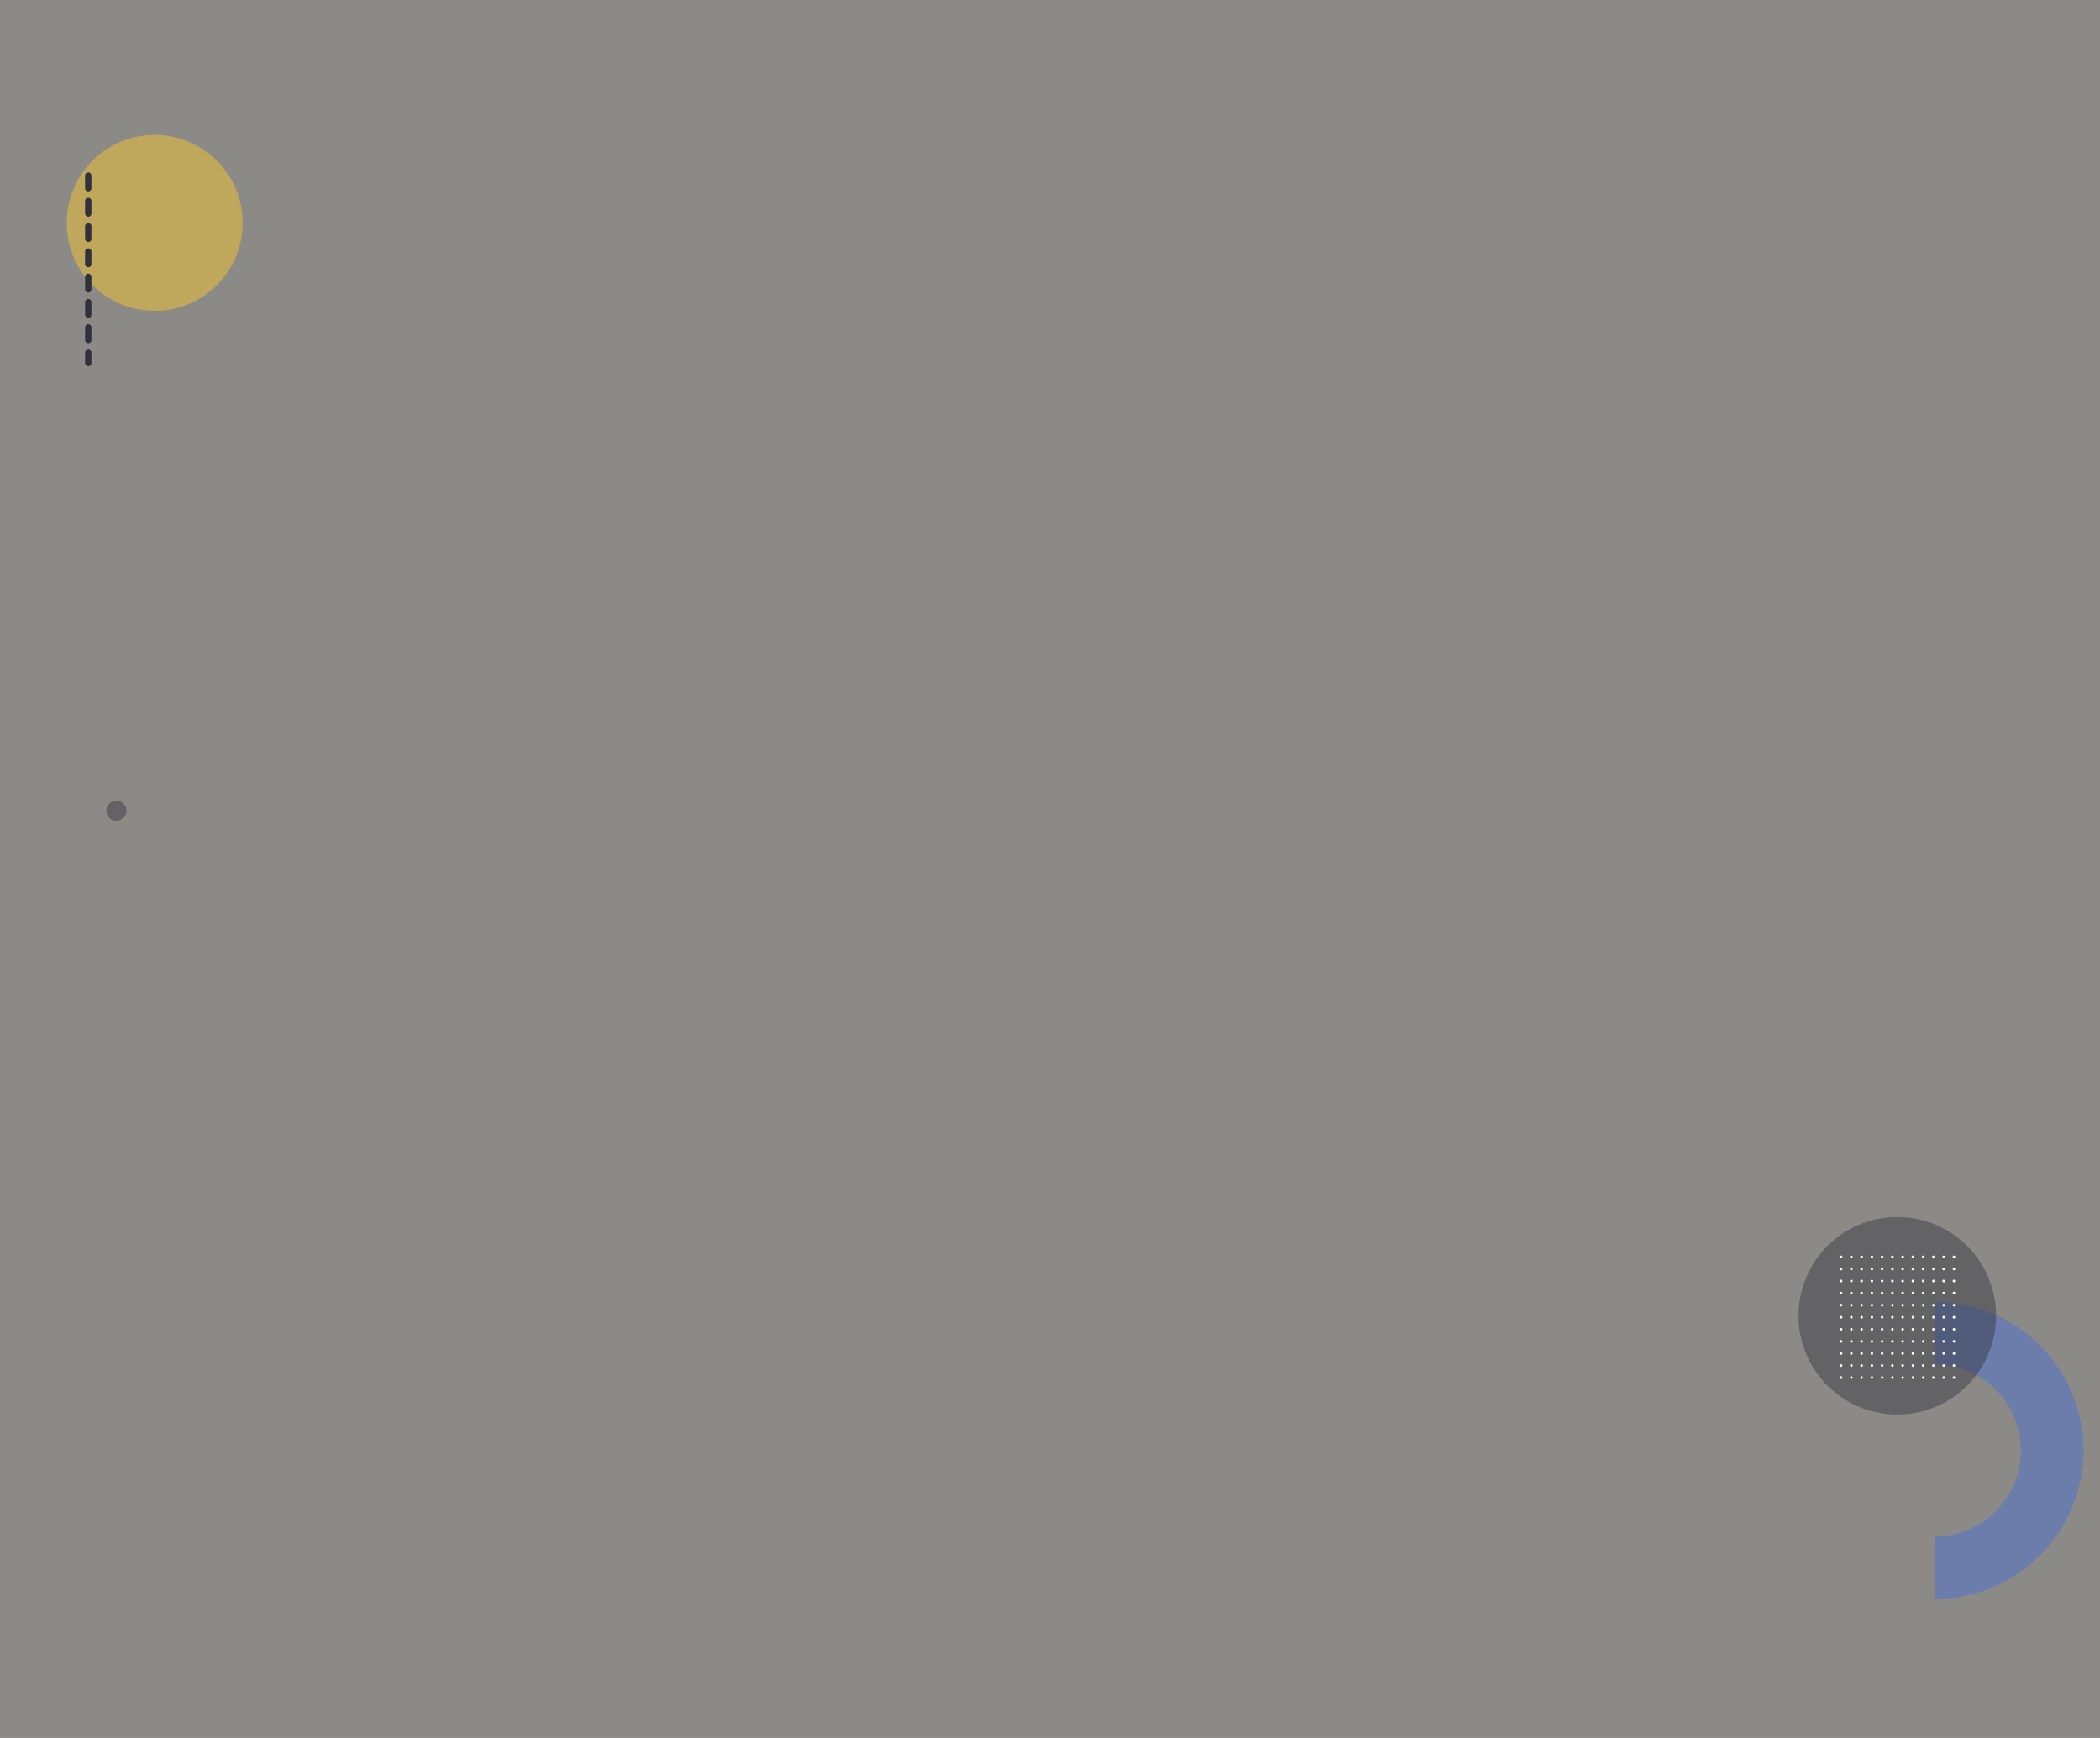 <svg xmlns="http://www.w3.org/2000/svg" xmlns:xlink="http://www.w3.org/1999/xlink" width="1328" height="1099" viewBox="0 0 1328 1099">
  <rect x="0" y="0" width="1328" height="1099" fill="#808080" stroke="none"/>
  <defs>
    <clipPath id="clip-path">
      <rect id="Rectángulo_352791" data-name="Rectángulo 352791" width="197.266" height="100.635" fill="#12263f"/>
    </clipPath>
  </defs>
  <g id="Grupo_1034055" data-name="Grupo 1034055" transform="translate(-136 -10125)">
    <rect id="Rectángulo_361897" data-name="Rectángulo 361897" width="1328" height="1099" transform="translate(136 10125)" fill="#f0dcc0" opacity="0.11"/>
    <g id="Grupo_1033518" data-name="Grupo 1033518" transform="translate(178.191 10207.504)">
      <g id="Enmascarar_grupo_1018593" data-name="Enmascarar grupo 1018593" transform="translate(1282.054 736.726) rotate(90)" opacity="0.58" clip-path="url(#clip-path)">
        <path id="Trazado_151731" data-name="Trazado 151731" d="M93.925,148.3A54.378,54.378,0,1,1,148.3,93.925,54.439,54.439,0,0,1,93.925,148.3m0,39.547A93.925,93.925,0,1,0,0,93.925,93.925,93.925,0,0,0,93.925,187.85Z" transform="translate(4.075 6.711)" fill="#5573c6"/>
      </g>
      <g id="Grupo_1018971" data-name="Grupo 1018971">
        <path id="Trazado_145969" data-name="Trazado 145969" d="M55.628,0A55.628,55.628,0,1,1,0,55.628,55.628,55.628,0,0,1,55.628,0Z" transform="translate(0 2.823)" fill="#ffca28" opacity="0.444" style="mix-blend-mode: multiply;isolation: isolate"/>
        <rect id="Rectángulo_34812" data-name="Rectángulo 34812" width="1273.808" height="165.087" transform="translate(0 0)" fill="none"/>
        <path id="Trazado_145971" data-name="Trazado 145971" d="M6.349,0A6.349,6.349,0,1,1,0,6.349,6.349,6.349,0,0,1,6.349,0Z" transform="translate(25.082 423.801)" fill="#31313c" opacity="0.444" style="mix-blend-mode: multiply;isolation: isolate"/>
        <g id="Grupo_80270" data-name="Grupo 80270" transform="translate(1220.08 687.096) rotate(90)">
          <path id="Trazado_145968" data-name="Trazado 145968" d="M62.448,0A62.448,62.448,0,1,1,0,62.448,62.448,62.448,0,0,1,62.448,0Z" fill="#31313c" opacity="0.444" style="mix-blend-mode: multiply;isolation: isolate"/>
          <g id="Grupo_78276" data-name="Grupo 78276" transform="translate(24.382 25.816)">
            <g id="Grupo_53306" data-name="Grupo 53306">
              <path id="Trazado_99200" data-name="Trazado 99200" d="M1.7.811a.83.83,0,0,1-.849.811A.83.83,0,0,1,0,.811.83.83,0,0,1,.848,0,.83.83,0,0,1,1.7.811Z" fill="#fff"/>
              <path id="Trazado_99201" data-name="Trazado 99201" d="M1.7.811a.83.83,0,0,1-.848.811A.83.83,0,0,1,0,.811.83.83,0,0,1,.848,0,.83.83,0,0,1,1.7.811Z" transform="translate(7.631)" fill="#fff"/>
              <path id="Trazado_99202" data-name="Trazado 99202" d="M1.7.811a.83.83,0,0,1-.847.811A.831.831,0,0,1,0,.811.831.831,0,0,1,.849,0,.83.83,0,0,1,1.7.811Z" transform="translate(15.263)" fill="#fff"/>
              <path id="Trazado_99203" data-name="Trazado 99203" d="M1.7.811a.83.83,0,0,1-.848.811A.83.83,0,0,1,0,.811.83.83,0,0,1,.847,0,.83.83,0,0,1,1.7.811Z" transform="translate(22.895)" fill="#fff"/>
              <path id="Trazado_99204" data-name="Trazado 99204" d="M1.7.811a.83.83,0,0,1-.848.811A.83.83,0,0,1,0,.811.83.83,0,0,1,.848,0,.83.83,0,0,1,1.7.811Z" transform="translate(30.526)" fill="#fff"/>
              <path id="Trazado_99205" data-name="Trazado 99205" d="M1.7.811a.83.83,0,0,1-.848.811A.831.831,0,0,1,0,.811.83.83,0,0,1,.848,0,.83.83,0,0,1,1.7.811Z" transform="translate(38.158)" fill="#fff"/>
              <path id="Trazado_99206" data-name="Trazado 99206" d="M1.7.811a.831.831,0,0,1-.848.811A.83.83,0,0,1,0,.811.83.83,0,0,1,.848,0,.831.831,0,0,1,1.7.811Z" transform="translate(45.79)" fill="#fff"/>
              <path id="Trazado_99207" data-name="Trazado 99207" d="M1.7.811a.83.83,0,0,1-.847.811A.83.83,0,0,1,0,.811.83.83,0,0,1,.848,0,.83.83,0,0,1,1.7.811Z" transform="translate(53.422)" fill="#fff"/>
              <path id="Trazado_99208" data-name="Trazado 99208" d="M1.7.811a.83.83,0,0,1-.848.811A.831.831,0,0,1,0,.811.831.831,0,0,1,.849,0,.83.83,0,0,1,1.7.811Z" transform="translate(61.053)" fill="#fff"/>
              <path id="Trazado_99209" data-name="Trazado 99209" d="M1.7.811a.831.831,0,0,1-.848.811A.83.83,0,0,1,0,.811.83.83,0,0,1,.848,0,.83.83,0,0,1,1.7.811Z" transform="translate(68.685)" fill="#fff"/>
              <path id="Trazado_99210" data-name="Trazado 99210" d="M1.7.811a.83.83,0,0,1-.849.811A.83.83,0,0,1,0,.811.83.83,0,0,1,.847,0,.83.83,0,0,1,1.7.811Z" transform="translate(76.317)" fill="#fff"/>
            </g>
            <g id="Grupo_53307" data-name="Grupo 53307" transform="translate(0 6.487)">
              <path id="Trazado_99211" data-name="Trazado 99211" d="M1.7.811a.83.83,0,0,1-.849.811A.83.83,0,0,1,0,.811.83.83,0,0,1,.848,0,.83.83,0,0,1,1.7.811Z" fill="#fff"/>
              <path id="Trazado_99212" data-name="Trazado 99212" d="M1.7.811a.83.83,0,0,1-.848.811A.83.83,0,0,1,0,.811.83.83,0,0,1,.848,0,.83.83,0,0,1,1.7.811Z" transform="translate(7.631)" fill="#fff"/>
              <path id="Trazado_99213" data-name="Trazado 99213" d="M1.7.811a.83.83,0,0,1-.847.811A.831.831,0,0,1,0,.811.831.831,0,0,1,.849,0,.83.83,0,0,1,1.7.811Z" transform="translate(15.263)" fill="#fff"/>
              <path id="Trazado_99214" data-name="Trazado 99214" d="M1.7.811a.83.83,0,0,1-.848.811A.83.83,0,0,1,0,.811.83.83,0,0,1,.847,0,.83.83,0,0,1,1.7.811Z" transform="translate(22.895)" fill="#fff"/>
              <path id="Trazado_99215" data-name="Trazado 99215" d="M1.7.811a.83.83,0,0,1-.848.811A.83.83,0,0,1,0,.811.83.83,0,0,1,.848,0,.83.83,0,0,1,1.7.811Z" transform="translate(30.526)" fill="#fff"/>
              <path id="Trazado_99216" data-name="Trazado 99216" d="M1.7.811a.83.83,0,0,1-.848.811A.831.831,0,0,1,0,.811.83.83,0,0,1,.848,0,.83.83,0,0,1,1.7.811Z" transform="translate(38.158)" fill="#fff"/>
              <path id="Trazado_99217" data-name="Trazado 99217" d="M1.7.811a.831.831,0,0,1-.848.811A.83.83,0,0,1,0,.811.83.83,0,0,1,.848,0,.831.831,0,0,1,1.7.811Z" transform="translate(45.79)" fill="#fff"/>
              <path id="Trazado_99218" data-name="Trazado 99218" d="M1.7.811a.83.83,0,0,1-.847.811A.83.83,0,0,1,0,.811.83.83,0,0,1,.848,0,.83.83,0,0,1,1.7.811Z" transform="translate(53.422)" fill="#fff"/>
              <path id="Trazado_99219" data-name="Trazado 99219" d="M1.7.811a.83.83,0,0,1-.848.811A.831.831,0,0,1,0,.811.831.831,0,0,1,.849,0,.83.83,0,0,1,1.7.811Z" transform="translate(61.053)" fill="#fff"/>
              <path id="Trazado_99220" data-name="Trazado 99220" d="M1.7.811a.831.831,0,0,1-.848.811A.83.83,0,0,1,0,.811.83.83,0,0,1,.848,0,.83.83,0,0,1,1.7.811Z" transform="translate(68.685)" fill="#fff"/>
              <path id="Trazado_99221" data-name="Trazado 99221" d="M1.7.811a.83.83,0,0,1-.849.811A.83.83,0,0,1,0,.811.83.83,0,0,1,.847,0,.83.83,0,0,1,1.7.811Z" transform="translate(76.317)" fill="#fff"/>
            </g>
            <g id="Grupo_53308" data-name="Grupo 53308" transform="translate(0 12.975)">
              <ellipse id="Elipse_3955" data-name="Elipse 3955" cx="0.848" cy="0.811" rx="0.848" ry="0.811" fill="#fff"/>
              <path id="Trazado_99222" data-name="Trazado 99222" d="M1.7.811a.83.83,0,0,1-.848.811A.831.831,0,0,1,0,.811.83.83,0,0,1,.848,0,.83.83,0,0,1,1.7.811Z" transform="translate(7.631 0)" fill="#fff"/>
              <ellipse id="Elipse_3956" data-name="Elipse 3956" cx="0.848" cy="0.811" rx="0.848" ry="0.811" transform="translate(15.263)" fill="#fff"/>
              <path id="Trazado_99223" data-name="Trazado 99223" d="M1.7.811a.831.831,0,0,1-.848.811A.83.83,0,0,1,0,.811.83.83,0,0,1,.847,0,.83.83,0,0,1,1.7.811Z" transform="translate(22.895 0)" fill="#fff"/>
              <path id="Trazado_99224" data-name="Trazado 99224" d="M1.7.811a.831.831,0,0,1-.848.811A.831.831,0,0,1,0,.811.83.83,0,0,1,.848,0,.83.83,0,0,1,1.7.811Z" transform="translate(30.527 0)" fill="#fff"/>
              <ellipse id="Elipse_3957" data-name="Elipse 3957" cx="0.848" cy="0.811" rx="0.848" ry="0.811" transform="translate(38.158)" fill="#fff"/>
              <path id="Trazado_99225" data-name="Trazado 99225" d="M1.7.811a.831.831,0,0,1-.848.811A.83.83,0,0,1,0,.811.83.83,0,0,1,.848,0,.831.831,0,0,1,1.7.811Z" transform="translate(45.79 0)" fill="#fff"/>
              <ellipse id="Elipse_3958" data-name="Elipse 3958" cx="0.848" cy="0.811" rx="0.848" ry="0.811" transform="translate(53.422)" fill="#fff"/>
              <ellipse id="Elipse_3959" data-name="Elipse 3959" cx="0.848" cy="0.811" rx="0.848" ry="0.811" transform="translate(61.053)" fill="#fff"/>
              <path id="Trazado_99226" data-name="Trazado 99226" d="M1.7.811a.831.831,0,0,1-.848.811A.83.83,0,0,1,0,.811.83.83,0,0,1,.848,0,.83.83,0,0,1,1.7.811Z" transform="translate(68.685 0)" fill="#fff"/>
              <path id="Trazado_99227" data-name="Trazado 99227" d="M1.7.811a.831.831,0,0,1-.849.811A.83.83,0,0,1,0,.811.83.83,0,0,1,.847,0,.83.83,0,0,1,1.7.811Z" transform="translate(76.317 0)" fill="#fff"/>
            </g>
            <g id="Grupo_53309" data-name="Grupo 53309" transform="translate(0 19.462)">
              <ellipse id="Elipse_3960" data-name="Elipse 3960" cx="0.848" cy="0.811" rx="0.848" ry="0.811" transform="translate(0 0)" fill="#fff"/>
              <path id="Trazado_99228" data-name="Trazado 99228" d="M1.7.811a.83.83,0,0,1-.848.811A.83.83,0,0,1,0,.811.831.831,0,0,1,.848,0,.83.83,0,0,1,1.7.811Z" transform="translate(7.631)" fill="#fff"/>
              <ellipse id="Elipse_3961" data-name="Elipse 3961" cx="0.848" cy="0.811" rx="0.848" ry="0.811" transform="translate(15.263 0)" fill="#fff"/>
              <path id="Trazado_99229" data-name="Trazado 99229" d="M1.7.811a.83.83,0,0,1-.848.811A.83.83,0,0,1,0,.811.83.83,0,0,1,.847,0,.831.831,0,0,1,1.7.811Z" transform="translate(22.895)" fill="#fff"/>
              <path id="Trazado_99230" data-name="Trazado 99230" d="M1.7.811a.83.83,0,0,1-.848.811A.83.83,0,0,1,0,.811.831.831,0,0,1,.848,0,.831.831,0,0,1,1.7.811Z" transform="translate(30.527)" fill="#fff"/>
              <ellipse id="Elipse_3962" data-name="Elipse 3962" cx="0.848" cy="0.811" rx="0.848" ry="0.811" transform="translate(38.158 0)" fill="#fff"/>
              <path id="Trazado_99231" data-name="Trazado 99231" d="M1.7.811a.831.831,0,0,1-.848.811A.83.83,0,0,1,0,.811.83.83,0,0,1,.848,0,.831.831,0,0,1,1.7.811Z" transform="translate(45.79)" fill="#fff"/>
              <ellipse id="Elipse_3963" data-name="Elipse 3963" cx="0.848" cy="0.811" rx="0.848" ry="0.811" transform="translate(53.422 0)" fill="#fff"/>
              <ellipse id="Elipse_3964" data-name="Elipse 3964" cx="0.848" cy="0.811" rx="0.848" ry="0.811" transform="translate(61.053 0)" fill="#fff"/>
              <path id="Trazado_99232" data-name="Trazado 99232" d="M1.7.811a.83.83,0,0,1-.848.811A.83.83,0,0,1,0,.811.83.83,0,0,1,.848,0,.831.831,0,0,1,1.7.811Z" transform="translate(68.685)" fill="#fff"/>
              <path id="Trazado_99233" data-name="Trazado 99233" d="M1.7.811a.83.83,0,0,1-.849.811A.83.83,0,0,1,0,.811.83.83,0,0,1,.847,0,.831.831,0,0,1,1.7.811Z" transform="translate(76.317)" fill="#fff"/>
            </g>
            <g id="Grupo_53310" data-name="Grupo 53310" transform="translate(0 25.949)">
              <path id="Trazado_99234" data-name="Trazado 99234" d="M1.7.811a.83.83,0,0,1-.849.811A.83.83,0,0,1,0,.811.83.83,0,0,1,.848,0,.83.83,0,0,1,1.7.811Z" fill="#fff"/>
              <path id="Trazado_99235" data-name="Trazado 99235" d="M1.7.811a.83.83,0,0,1-.848.811A.83.83,0,0,1,0,.811.83.83,0,0,1,.848,0,.83.83,0,0,1,1.7.811Z" transform="translate(7.631)" fill="#fff"/>
              <path id="Trazado_99236" data-name="Trazado 99236" d="M1.7.811a.83.83,0,0,1-.847.811A.831.831,0,0,1,0,.811.831.831,0,0,1,.849,0,.83.83,0,0,1,1.7.811Z" transform="translate(15.263)" fill="#fff"/>
              <path id="Trazado_99237" data-name="Trazado 99237" d="M1.7.811a.83.83,0,0,1-.848.811A.83.83,0,0,1,0,.811.83.83,0,0,1,.847,0,.83.83,0,0,1,1.7.811Z" transform="translate(22.895)" fill="#fff"/>
              <path id="Trazado_99238" data-name="Trazado 99238" d="M1.7.811a.83.83,0,0,1-.848.811A.83.83,0,0,1,0,.811.83.83,0,0,1,.848,0,.83.83,0,0,1,1.7.811Z" transform="translate(30.526)" fill="#fff"/>
              <path id="Trazado_99239" data-name="Trazado 99239" d="M1.7.811a.83.83,0,0,1-.848.811A.83.83,0,0,1,0,.811.831.831,0,0,1,.848,0,.83.83,0,0,1,1.7.811Z" transform="translate(38.158)" fill="#fff"/>
              <path id="Trazado_99240" data-name="Trazado 99240" d="M1.7.811a.831.831,0,0,1-.848.811A.83.83,0,0,1,0,.811.83.83,0,0,1,.848,0,.831.831,0,0,1,1.7.811Z" transform="translate(45.79)" fill="#fff"/>
              <path id="Trazado_99241" data-name="Trazado 99241" d="M1.7.811a.83.83,0,0,1-.847.811A.83.83,0,0,1,0,.811.83.83,0,0,1,.848,0,.83.83,0,0,1,1.7.811Z" transform="translate(53.422)" fill="#fff"/>
              <path id="Trazado_99242" data-name="Trazado 99242" d="M1.7.811a.83.83,0,0,1-.848.811A.831.831,0,0,1,0,.811.831.831,0,0,1,.849,0,.83.83,0,0,1,1.7.811Z" transform="translate(61.053)" fill="#fff"/>
              <path id="Trazado_99243" data-name="Trazado 99243" d="M1.7.811a.83.83,0,0,1-.848.811A.83.83,0,0,1,0,.811.83.83,0,0,1,.848,0,.831.831,0,0,1,1.7.811Z" transform="translate(68.685)" fill="#fff"/>
              <path id="Trazado_99244" data-name="Trazado 99244" d="M1.7.811a.83.83,0,0,1-.849.811A.83.83,0,0,1,0,.811.83.83,0,0,1,.847,0,.83.83,0,0,1,1.7.811Z" transform="translate(76.317)" fill="#fff"/>
            </g>
            <g id="Grupo_53311" data-name="Grupo 53311" transform="translate(0 32.437)">
              <ellipse id="Elipse_3965" data-name="Elipse 3965" cx="0.848" cy="0.811" rx="0.848" ry="0.811" transform="translate(0 0)" fill="#fff"/>
              <path id="Trazado_99245" data-name="Trazado 99245" d="M1.7.811a.83.83,0,0,1-.848.811A.83.83,0,0,1,0,.811.83.83,0,0,1,.848,0,.83.83,0,0,1,1.7.811Z" transform="translate(7.631)" fill="#fff"/>
              <ellipse id="Elipse_3966" data-name="Elipse 3966" cx="0.848" cy="0.811" rx="0.848" ry="0.811" transform="translate(15.263 0)" fill="#fff"/>
              <path id="Trazado_99246" data-name="Trazado 99246" d="M1.7.811a.83.83,0,0,1-.848.811A.83.83,0,0,1,0,.811.83.83,0,0,1,.847,0,.83.83,0,0,1,1.7.811Z" transform="translate(22.895)" fill="#fff"/>
              <path id="Trazado_99247" data-name="Trazado 99247" d="M1.7.811a.83.83,0,0,1-.848.811A.83.83,0,0,1,0,.811.83.83,0,0,1,.848,0,.83.83,0,0,1,1.7.811Z" transform="translate(30.527)" fill="#fff"/>
              <ellipse id="Elipse_3967" data-name="Elipse 3967" cx="0.848" cy="0.811" rx="0.848" ry="0.811" transform="translate(38.158 0)" fill="#fff"/>
              <path id="Trazado_99248" data-name="Trazado 99248" d="M1.7.811a.831.831,0,0,1-.848.811A.83.83,0,0,1,0,.811.83.83,0,0,1,.848,0,.831.831,0,0,1,1.7.811Z" transform="translate(45.79)" fill="#fff"/>
              <ellipse id="Elipse_3968" data-name="Elipse 3968" cx="0.848" cy="0.811" rx="0.848" ry="0.811" transform="translate(53.422 0)" fill="#fff"/>
              <ellipse id="Elipse_3969" data-name="Elipse 3969" cx="0.848" cy="0.811" rx="0.848" ry="0.811" transform="translate(61.053 0)" fill="#fff"/>
              <path id="Trazado_99249" data-name="Trazado 99249" d="M1.7.811a.83.83,0,0,1-.848.811A.83.83,0,0,1,0,.811.83.83,0,0,1,.848,0,.831.831,0,0,1,1.7.811Z" transform="translate(68.685)" fill="#fff"/>
              <path id="Trazado_99250" data-name="Trazado 99250" d="M1.7.811a.83.83,0,0,1-.849.811A.83.83,0,0,1,0,.811.83.83,0,0,1,.847,0,.83.83,0,0,1,1.7.811Z" transform="translate(76.317)" fill="#fff"/>
            </g>
            <g id="Grupo_53312" data-name="Grupo 53312" transform="translate(0 38.924)">
              <ellipse id="Elipse_3970" data-name="Elipse 3970" cx="0.848" cy="0.811" rx="0.848" ry="0.811" fill="#fff"/>
              <path id="Trazado_99251" data-name="Trazado 99251" d="M1.7.811a.83.83,0,0,1-.848.811A.83.83,0,0,1,0,.811.83.83,0,0,1,.848,0,.83.83,0,0,1,1.7.811Z" transform="translate(7.631 0)" fill="#fff"/>
              <ellipse id="Elipse_3971" data-name="Elipse 3971" cx="0.848" cy="0.811" rx="0.848" ry="0.811" transform="translate(15.263)" fill="#fff"/>
              <path id="Trazado_99252" data-name="Trazado 99252" d="M1.7.811a.83.83,0,0,1-.848.811A.83.83,0,0,1,0,.811.83.83,0,0,1,.847,0,.83.83,0,0,1,1.7.811Z" transform="translate(22.895 0)" fill="#fff"/>
              <path id="Trazado_99253" data-name="Trazado 99253" d="M1.7.811a.83.83,0,0,1-.848.811A.83.83,0,0,1,0,.811.83.83,0,0,1,.848,0,.83.83,0,0,1,1.7.811Z" transform="translate(30.527 0)" fill="#fff"/>
              <ellipse id="Elipse_3972" data-name="Elipse 3972" cx="0.848" cy="0.811" rx="0.848" ry="0.811" transform="translate(38.158)" fill="#fff"/>
              <path id="Trazado_99254" data-name="Trazado 99254" d="M1.7.811a.831.831,0,0,1-.848.811A.83.83,0,0,1,0,.811.83.83,0,0,1,.848,0,.831.831,0,0,1,1.7.811Z" transform="translate(45.79 0)" fill="#fff"/>
              <ellipse id="Elipse_3973" data-name="Elipse 3973" cx="0.848" cy="0.811" rx="0.848" ry="0.811" transform="translate(53.422)" fill="#fff"/>
              <ellipse id="Elipse_3974" data-name="Elipse 3974" cx="0.848" cy="0.811" rx="0.848" ry="0.811" transform="translate(61.053)" fill="#fff"/>
              <path id="Trazado_99255" data-name="Trazado 99255" d="M1.7.811a.831.831,0,0,1-.848.811A.83.83,0,0,1,0,.811.83.83,0,0,1,.848,0,.83.83,0,0,1,1.7.811Z" transform="translate(68.685 0)" fill="#fff"/>
              <path id="Trazado_99256" data-name="Trazado 99256" d="M1.7.811a.83.83,0,0,1-.849.811A.83.83,0,0,1,0,.811.83.83,0,0,1,.847,0,.83.83,0,0,1,1.7.811Z" transform="translate(76.317 0)" fill="#fff"/>
            </g>
            <g id="Grupo_53313" data-name="Grupo 53313" transform="translate(0 45.412)">
              <path id="Trazado_99257" data-name="Trazado 99257" d="M1.7.81a.83.83,0,0,1-.849.811A.83.83,0,0,1,0,.81.83.83,0,0,1,.848,0,.83.83,0,0,1,1.7.81Z" fill="#fff"/>
              <path id="Trazado_99258" data-name="Trazado 99258" d="M1.7.81a.83.83,0,0,1-.848.811A.83.83,0,0,1,0,.81.83.83,0,0,1,.848,0,.83.83,0,0,1,1.7.81Z" transform="translate(7.631)" fill="#fff"/>
              <path id="Trazado_99259" data-name="Trazado 99259" d="M1.7.81a.83.83,0,0,1-.847.811A.831.831,0,0,1,0,.81.831.831,0,0,1,.849,0,.83.83,0,0,1,1.7.81Z" transform="translate(15.263)" fill="#fff"/>
              <path id="Trazado_99260" data-name="Trazado 99260" d="M1.7.81a.83.83,0,0,1-.848.811A.83.83,0,0,1,0,.81.83.83,0,0,1,.847,0,.83.83,0,0,1,1.7.81Z" transform="translate(22.895)" fill="#fff"/>
              <path id="Trazado_99261" data-name="Trazado 99261" d="M1.7.81a.83.83,0,0,1-.848.811A.83.83,0,0,1,0,.81.83.83,0,0,1,.848,0,.83.83,0,0,1,1.7.81Z" transform="translate(30.526)" fill="#fff"/>
              <path id="Trazado_99262" data-name="Trazado 99262" d="M1.7.81a.83.83,0,0,1-.848.811A.831.831,0,0,1,0,.81.83.83,0,0,1,.848,0,.83.83,0,0,1,1.7.81Z" transform="translate(38.158)" fill="#fff"/>
              <path id="Trazado_99263" data-name="Trazado 99263" d="M1.7.81a.831.831,0,0,1-.848.811A.83.83,0,0,1,0,.81.83.83,0,0,1,.848,0,.83.83,0,0,1,1.7.81Z" transform="translate(45.79)" fill="#fff"/>
              <path id="Trazado_99264" data-name="Trazado 99264" d="M1.7.81a.83.83,0,0,1-.847.811A.83.83,0,0,1,0,.81.83.83,0,0,1,.848,0,.83.83,0,0,1,1.7.81Z" transform="translate(53.422)" fill="#fff"/>
              <path id="Trazado_99265" data-name="Trazado 99265" d="M1.7.81a.83.83,0,0,1-.848.811A.831.831,0,0,1,0,.81.83.83,0,0,1,.849,0,.83.83,0,0,1,1.7.81Z" transform="translate(61.053)" fill="#fff"/>
              <path id="Trazado_99266" data-name="Trazado 99266" d="M1.7.81a.831.831,0,0,1-.848.811A.83.83,0,0,1,0,.81.83.83,0,0,1,.848,0,.83.83,0,0,1,1.7.81Z" transform="translate(68.685)" fill="#fff"/>
              <path id="Trazado_99267" data-name="Trazado 99267" d="M1.7.81a.83.83,0,0,1-.849.811A.83.83,0,0,1,0,.81.83.83,0,0,1,.847,0,.83.83,0,0,1,1.7.81Z" transform="translate(76.317)" fill="#fff"/>
            </g>
            <g id="Grupo_53314" data-name="Grupo 53314" transform="translate(0 51.899)">
              <ellipse id="Elipse_3975" data-name="Elipse 3975" cx="0.848" cy="0.811" rx="0.848" ry="0.811" fill="#fff"/>
              <path id="Trazado_99268" data-name="Trazado 99268" d="M1.7.811a.83.83,0,0,1-.848.811A.831.831,0,0,1,0,.811.83.83,0,0,1,.848,0,.83.83,0,0,1,1.7.811Z" transform="translate(7.631 0)" fill="#fff"/>
              <ellipse id="Elipse_3976" data-name="Elipse 3976" cx="0.848" cy="0.811" rx="0.848" ry="0.811" transform="translate(15.263)" fill="#fff"/>
              <path id="Trazado_99269" data-name="Trazado 99269" d="M1.7.811a.831.831,0,0,1-.848.811A.83.83,0,0,1,0,.811.83.83,0,0,1,.847,0,.83.83,0,0,1,1.7.811Z" transform="translate(22.895 0)" fill="#fff"/>
              <path id="Trazado_99270" data-name="Trazado 99270" d="M1.7.811a.831.831,0,0,1-.848.811A.831.831,0,0,1,0,.811.83.83,0,0,1,.848,0,.83.83,0,0,1,1.7.811Z" transform="translate(30.527 0)" fill="#fff"/>
              <ellipse id="Elipse_3977" data-name="Elipse 3977" cx="0.848" cy="0.811" rx="0.848" ry="0.811" transform="translate(38.158)" fill="#fff"/>
              <path id="Trazado_99271" data-name="Trazado 99271" d="M1.7.811a.831.831,0,0,1-.848.811A.83.83,0,0,1,0,.811.83.83,0,0,1,.848,0,.831.831,0,0,1,1.7.811Z" transform="translate(45.79 0)" fill="#fff"/>
              <ellipse id="Elipse_3978" data-name="Elipse 3978" cx="0.848" cy="0.811" rx="0.848" ry="0.811" transform="translate(53.422)" fill="#fff"/>
              <ellipse id="Elipse_3979" data-name="Elipse 3979" cx="0.848" cy="0.811" rx="0.848" ry="0.811" transform="translate(61.053)" fill="#fff"/>
              <path id="Trazado_99272" data-name="Trazado 99272" d="M1.7.811a.831.831,0,0,1-.848.811A.83.83,0,0,1,0,.811.83.83,0,0,1,.848,0,.83.83,0,0,1,1.7.811Z" transform="translate(68.685 0)" fill="#fff"/>
              <path id="Trazado_99273" data-name="Trazado 99273" d="M1.7.811a.831.831,0,0,1-.849.811A.83.83,0,0,1,0,.811.83.83,0,0,1,.847,0,.83.83,0,0,1,1.7.811Z" transform="translate(76.317 0)" fill="#fff"/>
            </g>
            <g id="Grupo_53315" data-name="Grupo 53315" transform="translate(0 58.386)">
              <path id="Trazado_99274" data-name="Trazado 99274" d="M1.7.811a.831.831,0,0,1-.849.811A.83.83,0,0,1,0,.811.83.83,0,0,1,.848,0,.831.831,0,0,1,1.7.811Z" fill="#fff"/>
              <path id="Trazado_99275" data-name="Trazado 99275" d="M1.7.811a.83.83,0,0,1-.848.811A.831.831,0,0,1,0,.811.831.831,0,0,1,.848,0,.83.83,0,0,1,1.7.811Z" transform="translate(7.631)" fill="#fff"/>
              <path id="Trazado_99276" data-name="Trazado 99276" d="M1.7.811a.83.83,0,0,1-.847.811A.831.831,0,0,1,0,.811.831.831,0,0,1,.849,0,.83.83,0,0,1,1.7.811Z" transform="translate(15.263)" fill="#fff"/>
              <path id="Trazado_99277" data-name="Trazado 99277" d="M1.7.811a.831.831,0,0,1-.848.811A.83.83,0,0,1,0,.811.83.83,0,0,1,.847,0,.831.831,0,0,1,1.7.811Z" transform="translate(22.895)" fill="#fff"/>
              <path id="Trazado_99278" data-name="Trazado 99278" d="M1.7.811a.831.831,0,0,1-.848.811A.831.831,0,0,1,0,.811.831.831,0,0,1,.848,0,.831.831,0,0,1,1.7.811Z" transform="translate(30.526)" fill="#fff"/>
              <path id="Trazado_99279" data-name="Trazado 99279" d="M1.7.811a.83.83,0,0,1-.848.811A.831.831,0,0,1,0,.811.831.831,0,0,1,.848,0,.83.83,0,0,1,1.7.811Z" transform="translate(38.158)" fill="#fff"/>
              <path id="Trazado_99280" data-name="Trazado 99280" d="M1.7.811a.831.831,0,0,1-.848.811A.83.83,0,0,1,0,.811.83.83,0,0,1,.848,0,.831.831,0,0,1,1.7.811Z" transform="translate(45.79)" fill="#fff"/>
              <path id="Trazado_99281" data-name="Trazado 99281" d="M1.7.811a.83.83,0,0,1-.847.811A.831.831,0,0,1,0,.811.831.831,0,0,1,.848,0,.83.83,0,0,1,1.7.811Z" transform="translate(53.422)" fill="#fff"/>
              <path id="Trazado_99282" data-name="Trazado 99282" d="M1.7.811a.83.83,0,0,1-.848.811A.831.831,0,0,1,0,.811.831.831,0,0,1,.849,0,.83.83,0,0,1,1.7.811Z" transform="translate(61.053)" fill="#fff"/>
              <path id="Trazado_99283" data-name="Trazado 99283" d="M1.7.811a.831.831,0,0,1-.848.811A.83.83,0,0,1,0,.811.83.83,0,0,1,.848,0,.831.831,0,0,1,1.7.811Z" transform="translate(68.685)" fill="#fff"/>
              <path id="Trazado_99284" data-name="Trazado 99284" d="M1.7.811a.831.831,0,0,1-.849.811A.83.83,0,0,1,0,.811.83.83,0,0,1,.847,0,.831.831,0,0,1,1.7.811Z" transform="translate(76.317)" fill="#fff"/>
            </g>
            <g id="Grupo_53316" data-name="Grupo 53316" transform="translate(0 64.874)">
              <ellipse id="Elipse_3980" data-name="Elipse 3980" cx="0.848" cy="0.811" rx="0.848" ry="0.811" transform="translate(0 0)" fill="#fff"/>
              <path id="Trazado_99285" data-name="Trazado 99285" d="M1.7.811a.83.83,0,0,1-.848.811A.83.83,0,0,1,0,.811.831.831,0,0,1,.848,0,.83.83,0,0,1,1.7.811Z" transform="translate(7.631)" fill="#fff"/>
              <ellipse id="Elipse_3981" data-name="Elipse 3981" cx="0.848" cy="0.811" rx="0.848" ry="0.811" transform="translate(15.263 0)" fill="#fff"/>
              <path id="Trazado_99286" data-name="Trazado 99286" d="M1.7.811a.83.83,0,0,1-.848.811A.83.83,0,0,1,0,.811.83.83,0,0,1,.847,0,.831.831,0,0,1,1.7.811Z" transform="translate(22.895)" fill="#fff"/>
              <path id="Trazado_99287" data-name="Trazado 99287" d="M1.7.811a.83.83,0,0,1-.848.811A.83.83,0,0,1,0,.811.831.831,0,0,1,.848,0,.831.831,0,0,1,1.7.811Z" transform="translate(30.527)" fill="#fff"/>
              <ellipse id="Elipse_3982" data-name="Elipse 3982" cx="0.848" cy="0.811" rx="0.848" ry="0.811" transform="translate(38.158 0)" fill="#fff"/>
              <path id="Trazado_99288" data-name="Trazado 99288" d="M1.7.811a.831.831,0,0,1-.848.811A.83.83,0,0,1,0,.811.83.83,0,0,1,.848,0,.831.831,0,0,1,1.7.811Z" transform="translate(45.79)" fill="#fff"/>
              <ellipse id="Elipse_3983" data-name="Elipse 3983" cx="0.848" cy="0.811" rx="0.848" ry="0.811" transform="translate(53.422 0)" fill="#fff"/>
              <ellipse id="Elipse_3984" data-name="Elipse 3984" cx="0.848" cy="0.811" rx="0.848" ry="0.811" transform="translate(61.053 0)" fill="#fff"/>
              <path id="Trazado_99289" data-name="Trazado 99289" d="M1.7.811a.831.831,0,0,1-.848.811A.83.83,0,0,1,0,.811.83.83,0,0,1,.848,0,.831.831,0,0,1,1.7.811Z" transform="translate(68.685)" fill="#fff"/>
              <path id="Trazado_99290" data-name="Trazado 99290" d="M1.7.811a.83.83,0,0,1-.849.811A.83.83,0,0,1,0,.811.83.83,0,0,1,.847,0,.831.831,0,0,1,1.7.811Z" transform="translate(76.317)" fill="#fff"/>
            </g>
            <g id="Grupo_53317" data-name="Grupo 53317" transform="translate(0 71.362)">
              <ellipse id="Elipse_3985" data-name="Elipse 3985" cx="0.848" cy="0.811" rx="0.848" ry="0.811" transform="translate(0 0)" fill="#fff"/>
              <path id="Trazado_99291" data-name="Trazado 99291" d="M1.7.811a.83.83,0,0,1-.848.811A.83.83,0,0,1,0,.811.83.83,0,0,1,.848,0,.83.83,0,0,1,1.7.811Z" transform="translate(7.631)" fill="#fff"/>
              <ellipse id="Elipse_3986" data-name="Elipse 3986" cx="0.848" cy="0.811" rx="0.848" ry="0.811" transform="translate(15.263 0)" fill="#fff"/>
              <path id="Trazado_99292" data-name="Trazado 99292" d="M1.7.811a.83.83,0,0,1-.848.811A.83.83,0,0,1,0,.811.83.83,0,0,1,.847,0,.83.83,0,0,1,1.7.811Z" transform="translate(22.895)" fill="#fff"/>
              <path id="Trazado_99293" data-name="Trazado 99293" d="M1.7.811a.83.83,0,0,1-.848.811A.83.83,0,0,1,0,.811.83.83,0,0,1,.848,0,.83.83,0,0,1,1.7.811Z" transform="translate(30.527)" fill="#fff"/>
              <ellipse id="Elipse_3987" data-name="Elipse 3987" cx="0.848" cy="0.811" rx="0.848" ry="0.811" transform="translate(38.158 0)" fill="#fff"/>
              <path id="Trazado_99294" data-name="Trazado 99294" d="M1.7.811a.831.831,0,0,1-.848.811A.83.83,0,0,1,0,.811.83.83,0,0,1,.848,0,.831.831,0,0,1,1.7.811Z" transform="translate(45.79)" fill="#fff"/>
              <ellipse id="Elipse_3988" data-name="Elipse 3988" cx="0.848" cy="0.811" rx="0.848" ry="0.811" transform="translate(53.422 0)" fill="#fff"/>
              <ellipse id="Elipse_3989" data-name="Elipse 3989" cx="0.848" cy="0.811" rx="0.848" ry="0.811" transform="translate(61.053 0)" fill="#fff"/>
              <path id="Trazado_99295" data-name="Trazado 99295" d="M1.7.811a.83.83,0,0,1-.848.811A.83.83,0,0,1,0,.811.83.83,0,0,1,.848,0,.831.831,0,0,1,1.7.811Z" transform="translate(68.685)" fill="#fff"/>
              <path id="Trazado_99296" data-name="Trazado 99296" d="M1.7.811a.83.83,0,0,1-.849.811A.83.83,0,0,1,0,.811.83.83,0,0,1,.847,0,.83.83,0,0,1,1.7.811Z" transform="translate(76.317)" fill="#fff"/>
            </g>
          </g>
        </g>
        <line id="Línea_138" data-name="Línea 138" y2="118.553" transform="translate(13.619 28.536)" fill="none" stroke="#31313c" stroke-linecap="round" stroke-width="4" stroke-dasharray="8"/>
      </g>
    </g>
  </g>
</svg>
